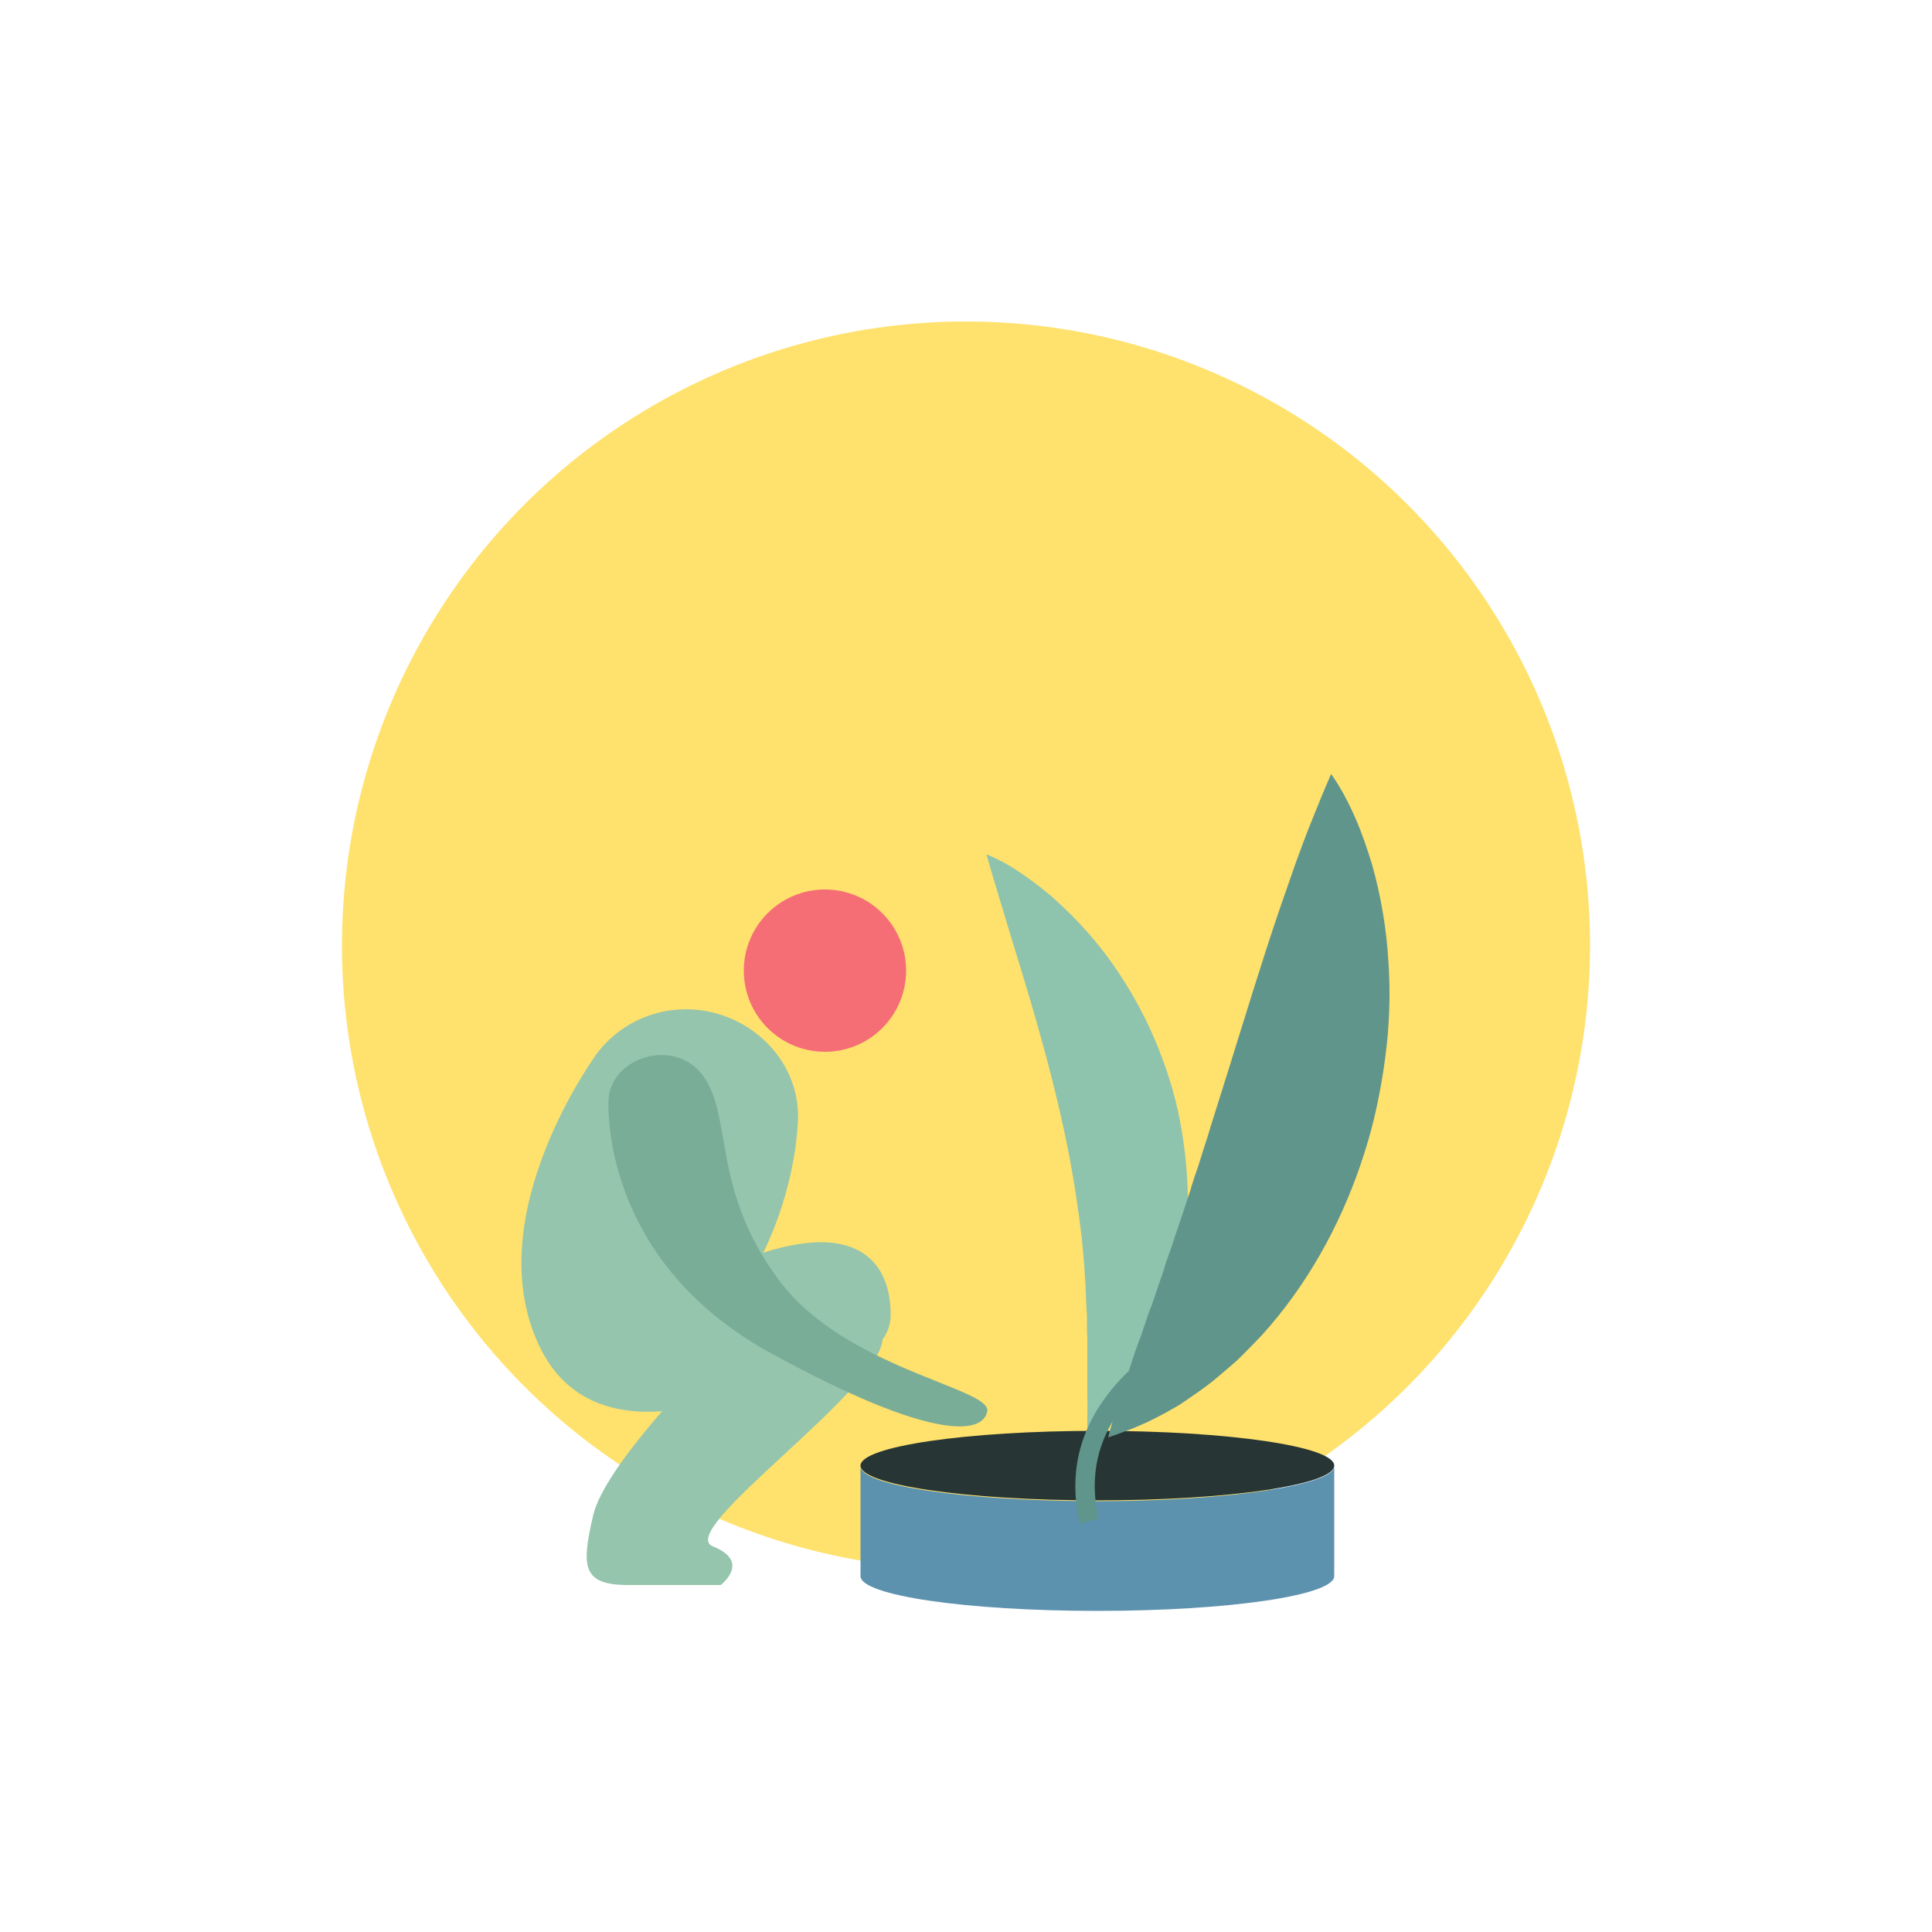 <?xml version="1.0" encoding="utf-8"?>
<!-- Generator: Adobe Illustrator 24.1.0, SVG Export Plug-In . SVG Version: 6.00 Build 0)  -->
<svg version="1.1" id="Ebene_1" xmlns="http://www.w3.org/2000/svg" xmlns:xlink="http://www.w3.org/1999/xlink" x="0px" y="0px"
	 viewBox="0 0 500 500" style="enable-background:new 0 0 500 500;" xml:space="preserve">
<style type="text/css">
	.st0{fill:#FFE16D;}
	.st1{fill:#8EC3AE;}
	.st2{fill:#273635;}
	.st3{fill:#BBCBC5;}
	.st4{fill:#5D92AF;}
	.st5{fill:#60958C;}
	.st6{fill:#F56E76;}
	.st7{fill:#95C5AD;}
	.st8{fill:#7AAD97;}
</style>
<g>
	<circle class="st0" cx="250" cy="244.7" r="161.5"/>
	<path class="st1" d="M281.5,372.5c-0.1-1.9-0.1-3.7-0.1-5.5s0.1-3.5,0-5.3c0-1.8,0-3.5,0-5.2v-1.3v-1.3v-2.5v-2.5
		c0-0.8,0-1.6,0-2.5c-0.1-1.6-0.1-3.3-0.1-4.8v-1.2l-0.1-1.2l-0.1-2.4c-0.1-1.6-0.1-3.1-0.2-4.7c-0.1-1.6-0.2-3.1-0.3-4.6
		c-0.1-1.5-0.3-3.1-0.4-4.6l-0.2-2.3l-0.3-2.3l-0.3-2.3c-0.1-0.8-0.1-1.5-0.3-2.2c-0.8-6-1.8-11.9-3-17.8
		c-2.4-11.8-5.5-23.6-9.1-35.9c-1.8-6.1-3.7-12.4-5.7-18.8c-1.9-6.5-4-13-6-20.2c3.5,1.4,6.7,3.3,9.7,5.4c3,2.1,5.9,4.3,8.6,6.8
		c5.4,4.9,10.3,10.4,14.5,16.4c4.2,6,7.8,12.4,10.7,19.2c2.9,6.8,5.2,13.9,6.6,21.3c1.4,7.4,2.1,14.9,2,22.4c0,1.9-0.2,3.8-0.3,5.6
		c-0.1,0.9-0.1,1.9-0.2,2.8l-0.4,2.8c-0.3,1.9-0.5,3.7-0.9,5.5s-0.8,3.7-1.3,5.5c-2,7.2-4.8,14.2-8.6,20.5
		C291.7,361.8,287.1,367.5,281.5,372.5z"/>
	<ellipse class="st2" cx="284" cy="379.3" rx="61.3" ry="9"/>
	<path class="st3" d="M281.2,389L281.2,389l-0.1-0.1l0,0C280.2,389,280.7,389,281.2,389L281.2,389L281.2,389z"/>
	<path class="st4" d="M284,388.5c-33.8,0-61.3-4-61.3-9v28.4c0,5,27.4,9,61.3,9s61.3-4,61.3-9v-28.4
		C345.3,384.3,317.8,388.5,284,388.5z"/>
	<path class="st5" d="M286.8,372c0.5-2.2,1.2-4.3,1.8-6.3l1-3l0.9-3c0.6-2,1.3-3.9,1.9-5.7c0.6-1.9,1.2-3.8,1.9-5.6
		c0.3-0.9,0.6-1.8,1-2.7c0.3-0.9,0.6-1.8,0.9-2.7c0.6-1.8,1.2-3.6,1.9-5.3l1.8-5.3l0.9-2.6c0.3-0.9,0.6-1.8,0.8-2.6
		c0.6-1.7,1.2-3.4,1.8-5.1c0.5-1.7,1.1-3.4,1.7-5.1s1.1-3.4,1.7-5.1l0.8-2.5c0.3-0.8,0.6-1.7,0.8-2.5c0.5-1.7,1.1-3.4,1.7-5.1
		c0.5-1.7,1.1-3.4,1.6-5.1c0.6-1.7,1.1-3.4,1.6-5.1s1.1-3.4,1.6-5.1c4.3-13.5,8.4-27.2,13-41.4c2.3-7.1,4.8-14.3,7.4-21.7
		c1.4-3.7,2.7-7.5,4.3-11.3c1.5-3.8,3.1-7.7,4.9-11.8c2.6,3.7,4.6,7.6,6.3,11.5c1.7,3.9,3.1,8,4.3,12c2.3,8.1,3.7,16.5,4.2,24.8
		c0.6,8.4,0.3,16.8-0.8,25.1c-1.1,8.3-2.8,16.6-5.4,24.7c-5.1,16.1-13.2,31.6-24.3,44.6c-0.7,0.8-1.4,1.6-2.1,2.4l-2.2,2.3
		c-1.5,1.5-3,3.1-4.5,4.5c-1.6,1.4-3.2,2.8-4.9,4.2c-1.6,1.4-3.4,2.7-5.1,3.9c-1.8,1.2-3.5,2.5-5.3,3.6c-1.9,1.1-3.7,2.1-5.7,3.1
		c-1,0.5-1.9,1-2.9,1.4l-3,1.3C291,370.5,288.9,371.3,286.8,372z"/>
	<path class="st5" d="M279.4,394.2c-3.3-14.8,0.8-27.7,12.5-39.2l3.5,3.6c-10.5,10.3-14,21.3-11.1,34.5L279.4,394.2z"/>
	<circle class="st6" cx="213.5" cy="251.2" r="21"/>
	<path class="st7" d="M206.5,290.2c0.8-16-13-29-29-29c-9.2,0-17.4,4.3-22.7,11c0,0-31.3,42-15.3,76s64,7,64,7s27,0,27-15
		c0-13-8-24-33-16C197.5,324.2,205.5,309.2,206.5,290.2z"/>
	<path class="st7" d="M182.5,353.2c0,0-26,26-29,39s-3,18,9,18s24,0,24,0s8-6-2-10s42.8-40,43.9-53.5s-19.9-15.5-19.9-15.5
		L182.5,353.2z"/>
	<path class="st8" d="M157.5,284.2c0,0-3.1,41.3,42,66c42,23,55,21,56,15s-37-11-54-34s-12-41-19-52S158.5,273.2,157.5,284.2z"/>
</g>
</svg>
